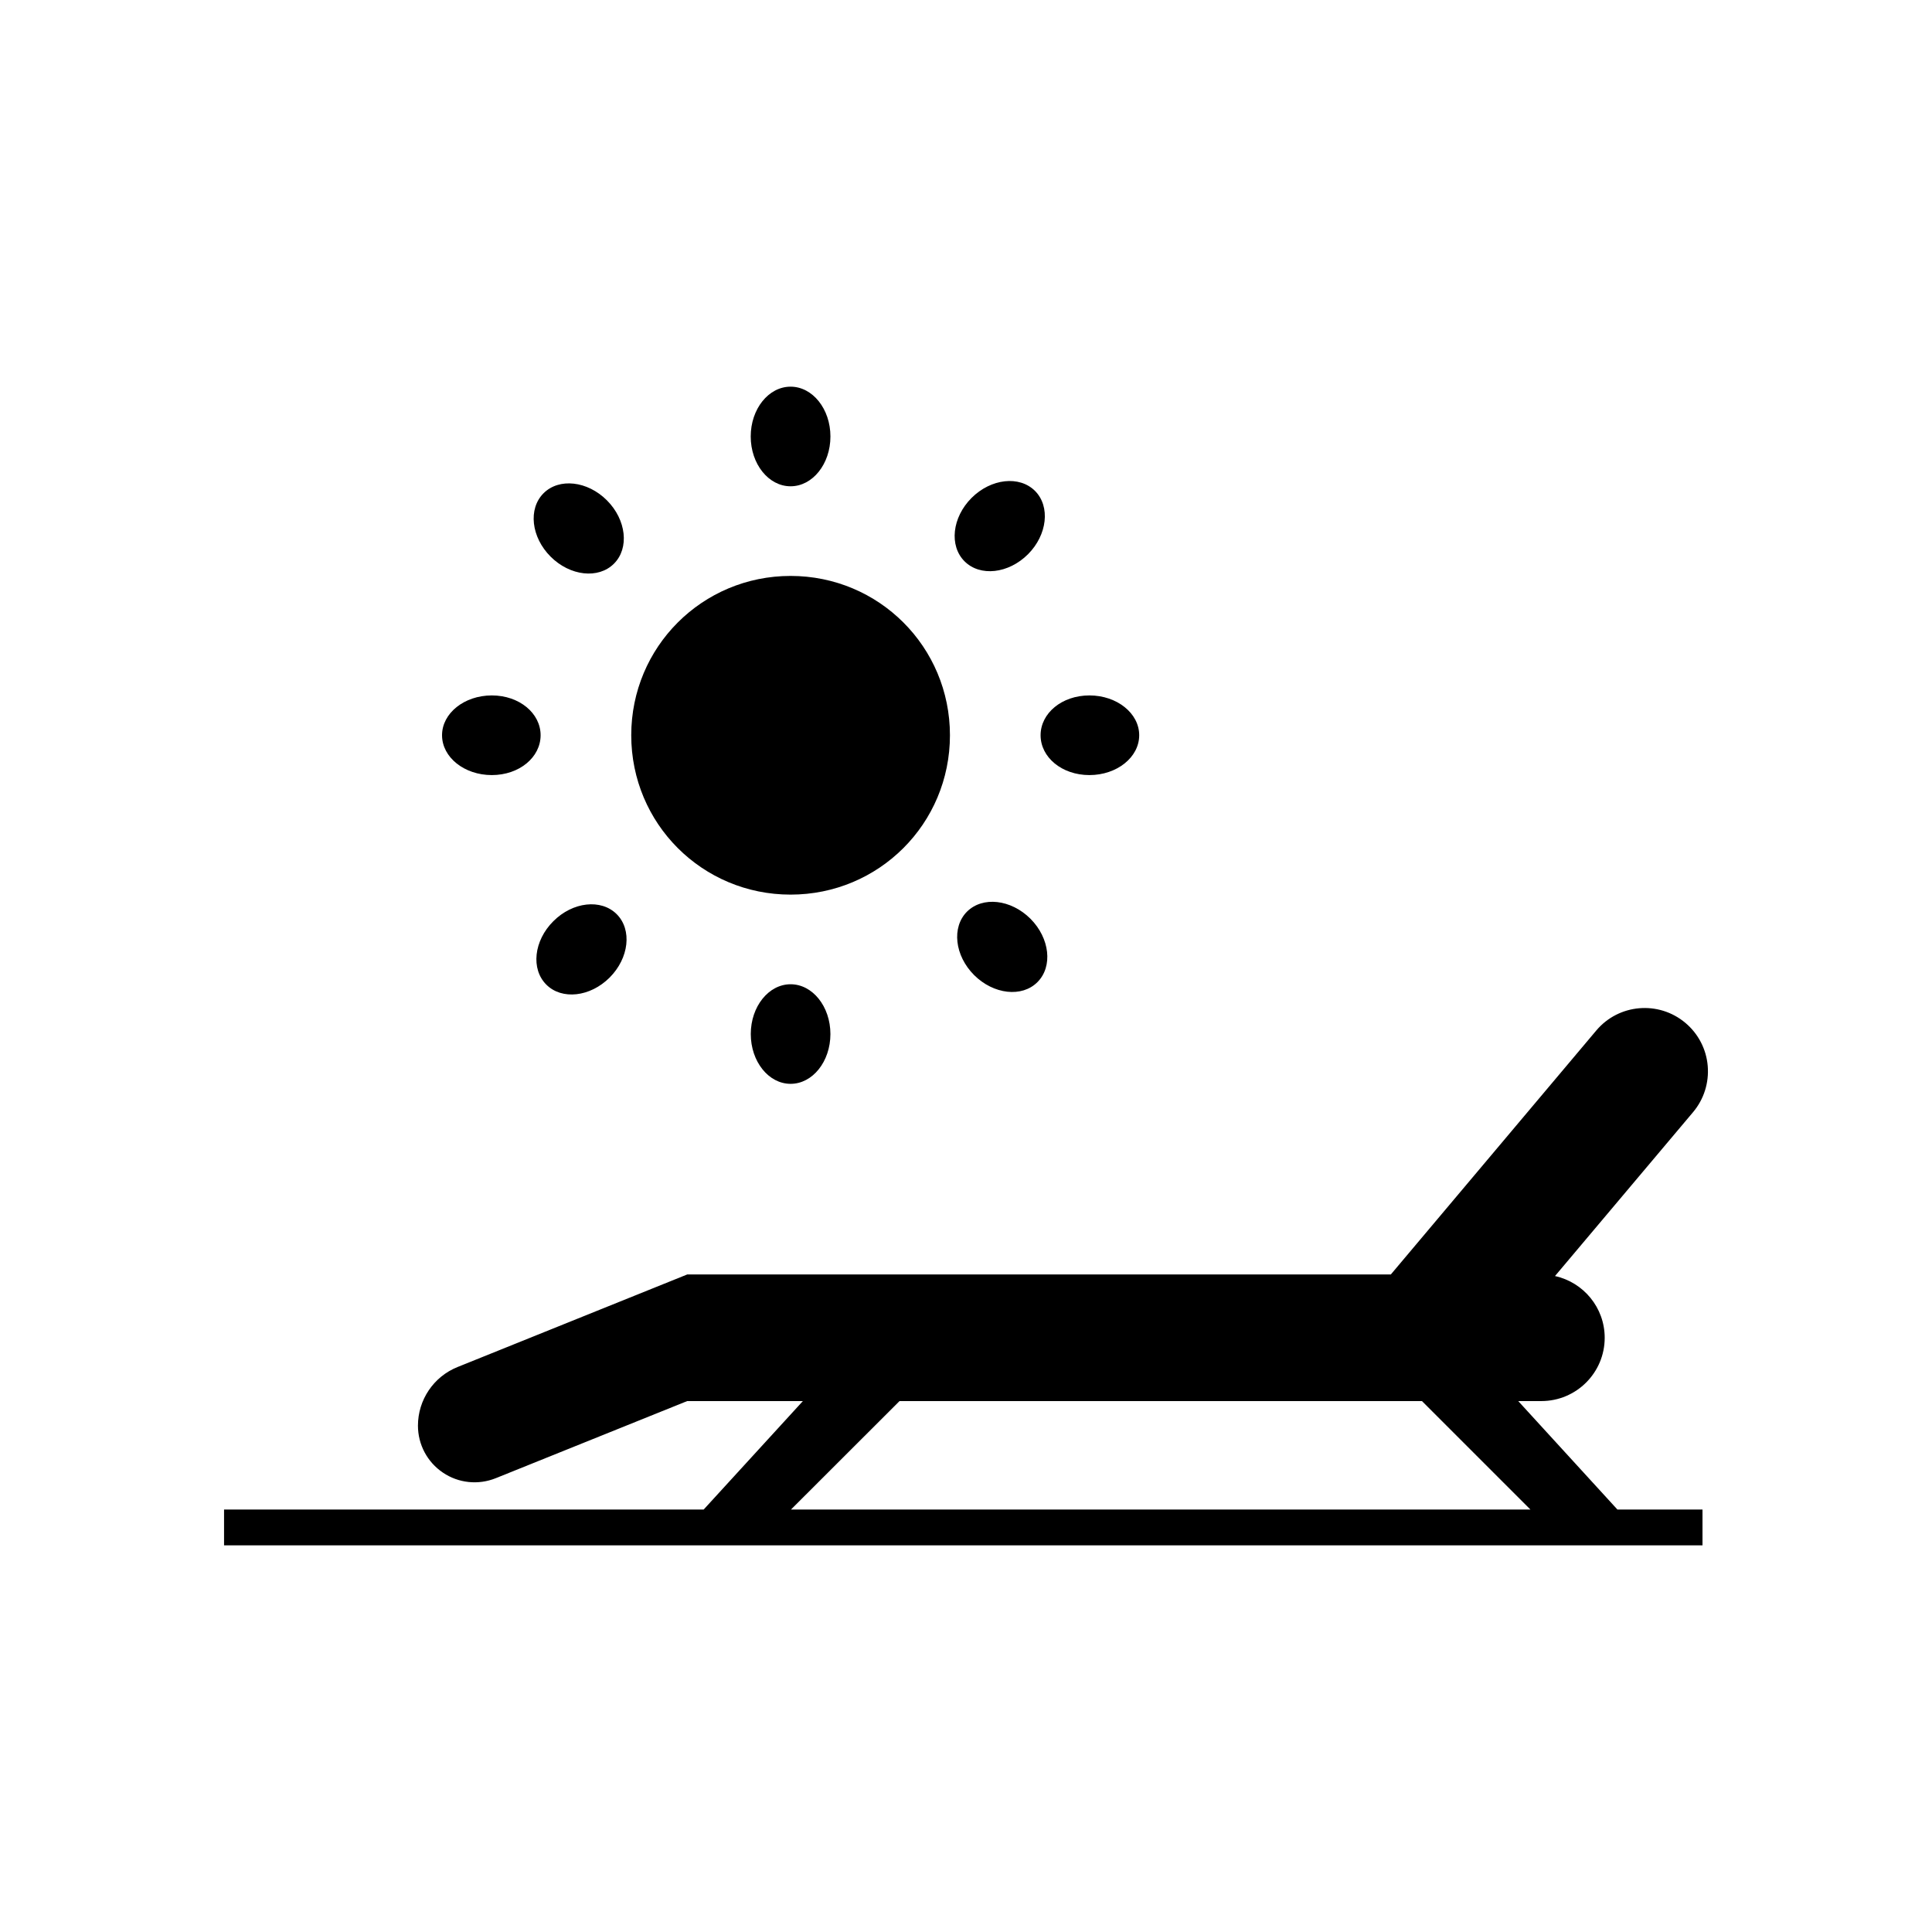 <?xml version="1.0" encoding="utf-8"?>
<!-- Generator: Adobe Illustrator 16.0.0, SVG Export Plug-In . SVG Version: 6.00 Build 0)  -->
<!DOCTYPE svg PUBLIC "-//W3C//DTD SVG 1.1//EN" "http://www.w3.org/Graphics/SVG/1.1/DTD/svg11.dtd">
<svg version="1.1" id="Ebene_1" xmlns="http://www.w3.org/2000/svg" xmlns:xlink="http://www.w3.org/1999/xlink" x="0px" y="0px"
	 width="100px" height="100px" viewBox="0 0 100 100" enable-background="new 0 0 100 100" xml:space="preserve">
<g>
	<path d="M78.583,72.519h1.196c1.812,0,3.28-1.467,3.28-3.276c0-1.566-1.103-2.873-2.573-3.195l7.15-8.487
		c0.559-0.665,0.829-1.523,0.755-2.391c-0.072-0.864-0.488-1.665-1.154-2.225c-1.386-1.166-3.451-0.989-4.616,0.396L71.989,65.966
		H35.571l-11.883,4.789c-1.243,0.497-2.055,1.701-2.055,3.037c0,0.975,0.482,1.885,1.293,2.431c0.805,0.546,1.828,0.651,2.732,0.289
		l9.912-3.993h5.988l-5.137,5.615H11.597v1.852h76.524v-1.852h-4.403L78.583,72.519z M40.94,78.134l5.62-5.615h27.04l5.615,5.615
		H40.94z"/>
	<path d="M53.208,28.689c1.002-1.005,1.167-2.473,0.364-3.28c-0.807-0.805-2.277-0.643-3.286,0.365
		c-1.004,1.006-1.167,2.474-0.362,3.279C50.732,29.86,52.199,29.695,53.208,28.689z"/>
	<path d="M56.388,40.118c1.425,0,2.577-0.922,2.577-2.063c0-1.137-1.152-2.06-2.577-2.06c-1.428,0-2.527,0.923-2.527,2.06
		C53.86,39.196,54.96,40.118,56.388,40.118z"/>
	<ellipse cx="40.92" cy="22.592" rx="2.063" ry="2.578"/>
	<path d="M50.05,47.188c-0.801,0.806-0.637,2.275,0.37,3.282c1.005,1.003,2.476,1.17,3.278,0.364
		c0.805-0.806,0.642-2.273-0.363-3.281C52.325,46.547,50.858,46.383,50.05,47.188z"/>
	<ellipse cx="40.921" cy="53.522" rx="2.061" ry="2.577"/>
	<path d="M40.92,46.305c4.573,0,8.249-3.673,8.249-8.249c0-4.571-3.676-8.246-8.249-8.246c-4.571,0-8.247,3.675-8.247,8.246
		C32.673,42.632,36.349,46.305,40.92,46.305z"/>
	<path d="M25.456,40.118c1.426,0,2.526-0.922,2.526-2.063c0-1.137-1.101-2.06-2.526-2.06c-1.425,0-2.576,0.923-2.576,2.06
		C22.88,39.196,24.031,40.118,25.456,40.118z"/>
	<path d="M28.64,47.683c-1.01,1.006-1.17,2.475-0.363,3.281c0.802,0.804,2.271,0.641,3.277-0.365
		c1.006-1.007,1.171-2.475,0.367-3.281C31.114,46.512,29.644,46.676,28.64,47.683z"/>
	<ellipse transform="matrix(0.707 0.707 -0.707 0.707 28.112 -13.176)" cx="29.967" cy="27.359" rx="2.578" ry="2.061"/>
</g>
</svg>
